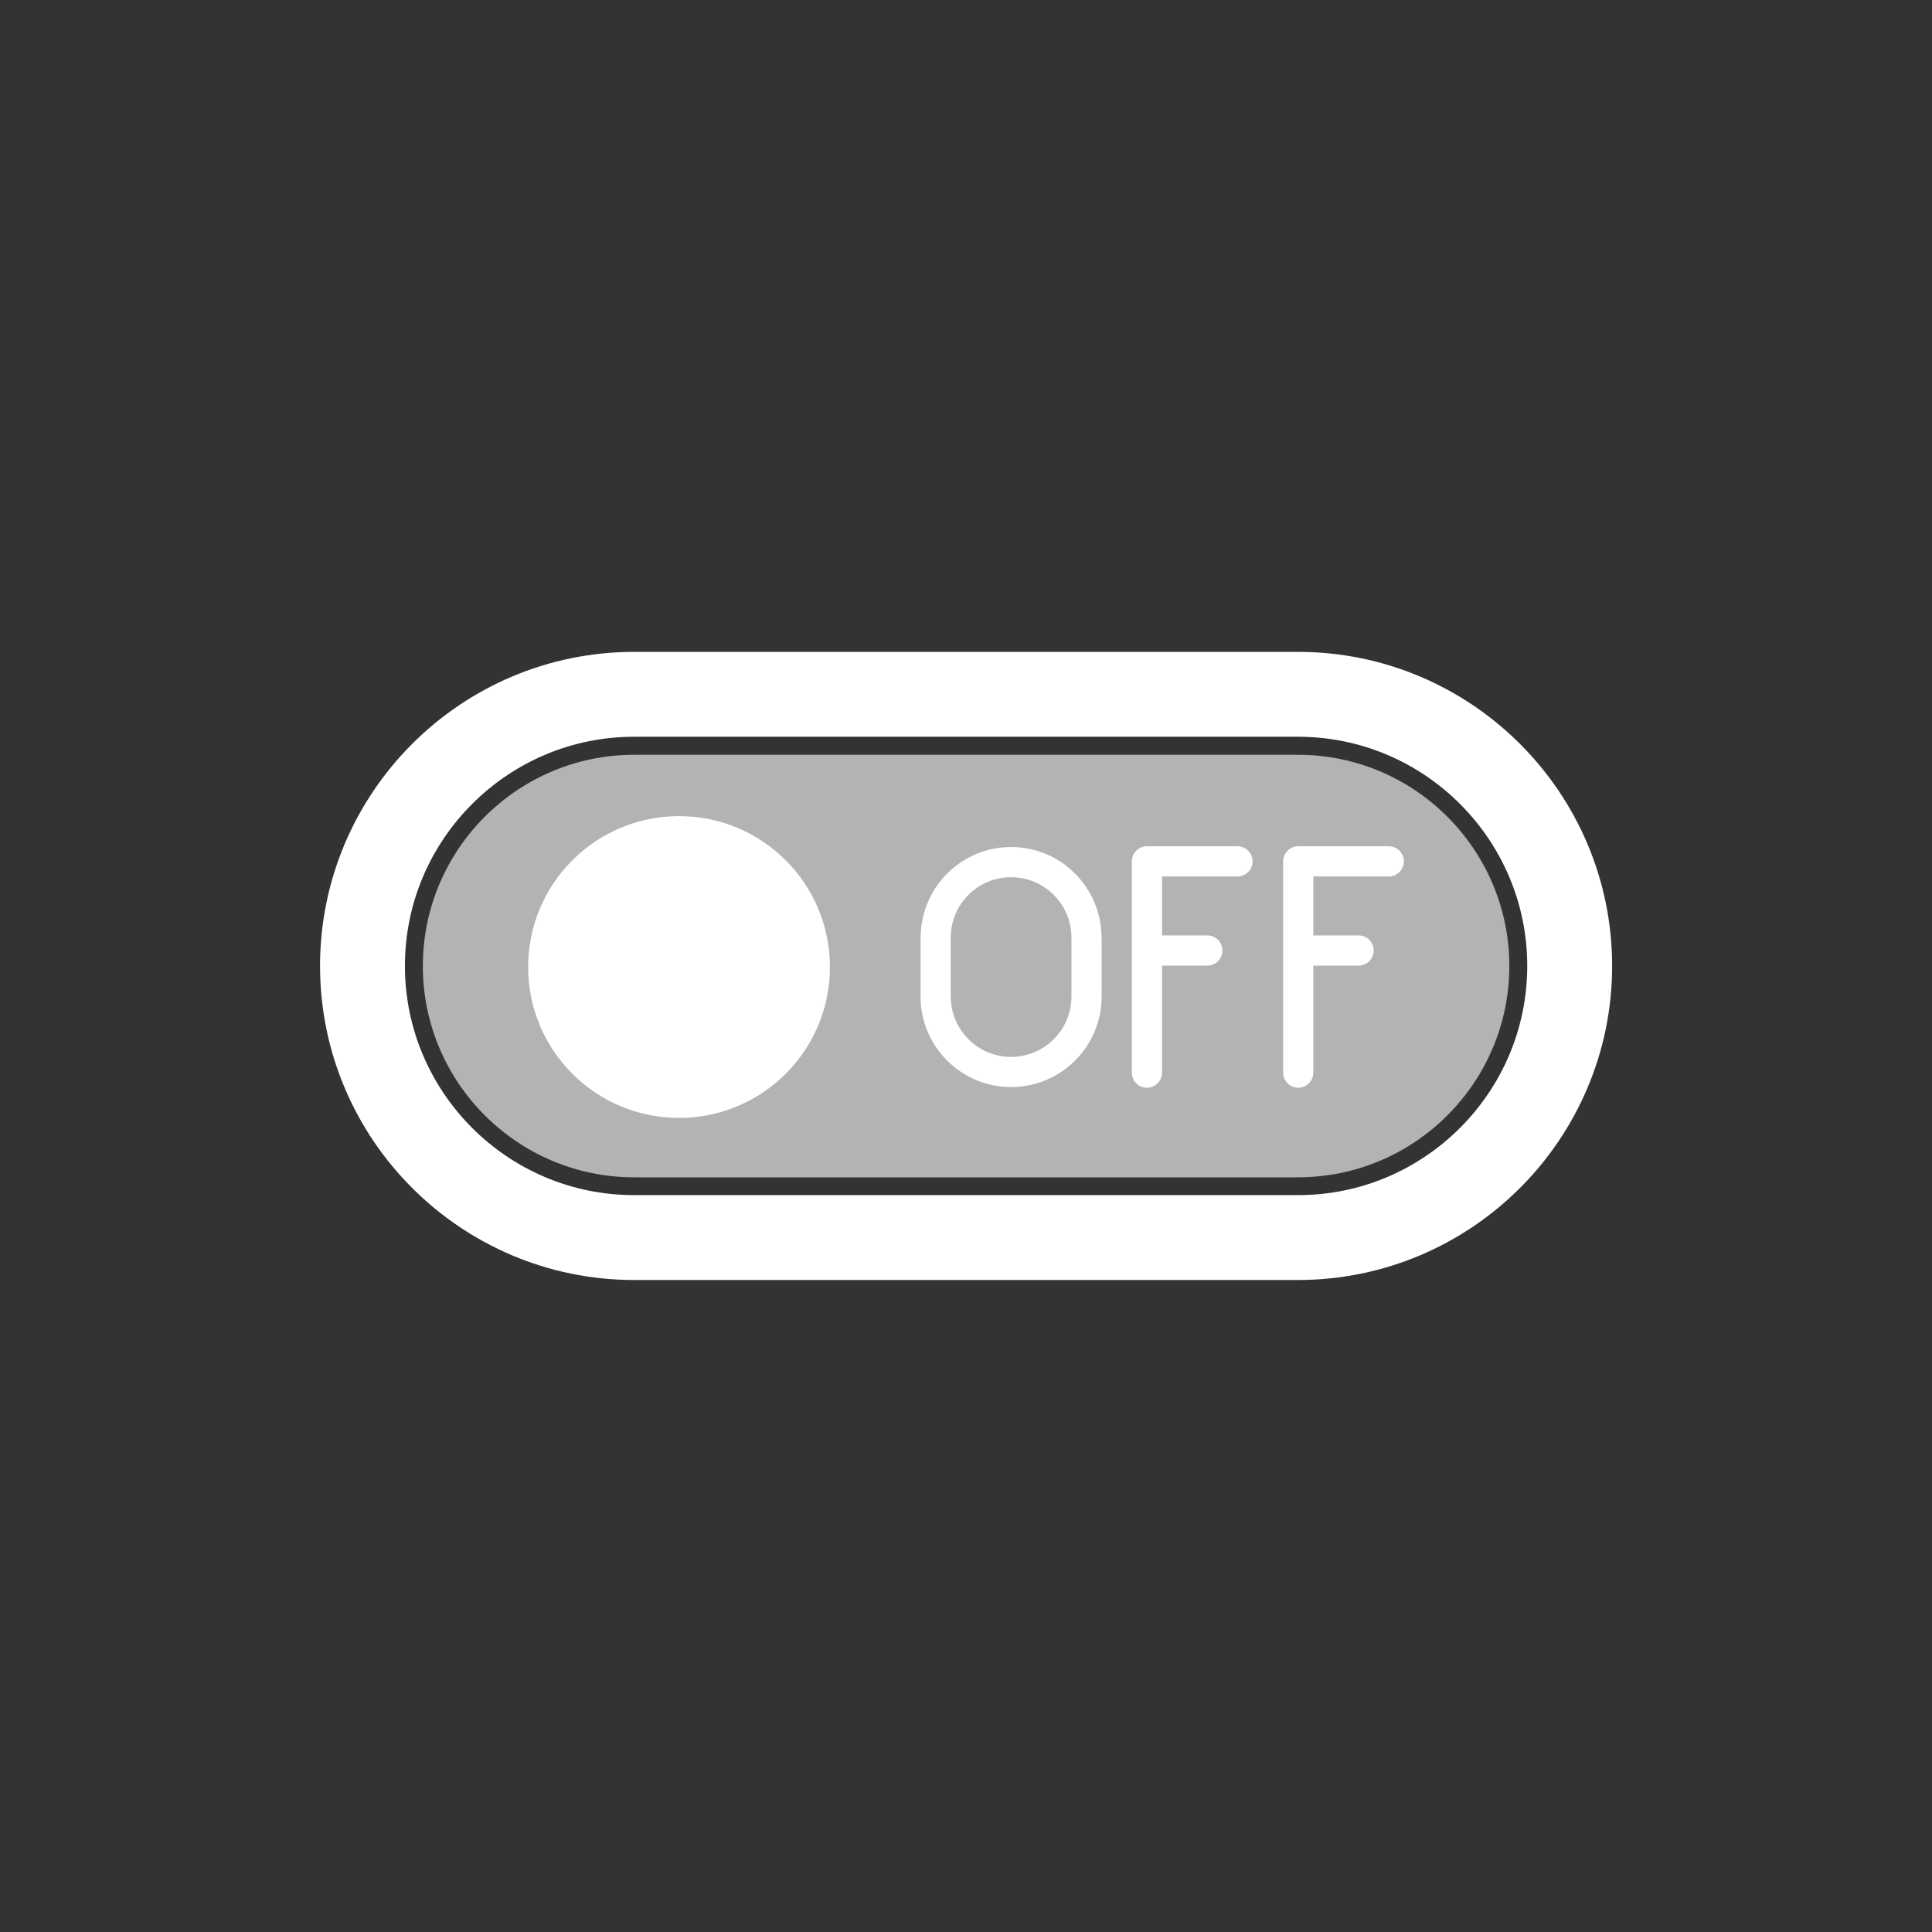 <?xml version="1.0" encoding="UTF-8" standalone="no"?>
<svg
   xmlns:dc="http://purl.org/dc/elements/1.1/"
   xmlns:cc="http://creativecommons.org/ns#"
   xmlns:rdf="http://www.w3.org/1999/02/22-rdf-syntax-ns#"
   xmlns:svg="http://www.w3.org/2000/svg"
   xmlns="http://www.w3.org/2000/svg"
   xmlns:sodipodi="http://sodipodi.sourceforge.net/DTD/sodipodi-0.dtd"
   xmlns:inkscape="http://www.inkscape.org/namespaces/inkscape"
   viewBox="0 0 341.333 341.333"
   height="341.333"
   width="341.333"
   xml:space="preserve"
   id="svg2"
   version="1.1"
   sodipodi:docname="off.svg"
   inkscape:version="0.92.2 (5c3e80d, 2017-08-06)"><rect x="0" y="0" width="341.333" height="341.333" fill="#333333" stroke="none"/><sodipodi:namedview
     pagecolor="#ffffff"
     bordercolor="#666666"
     borderopacity="1"
     objecttolerance="10"
     gridtolerance="10"
     guidetolerance="10"
     inkscape:pageopacity="0"
     inkscape:pageshadow="2"
     inkscape:window-width="1024"
     inkscape:window-height="705"
     id="namedview34"
     showgrid="false"
     inkscape:zoom="1.9555921"
     inkscape:cx="144.73864"
     inkscape:cy="138.93418"
     inkscape:window-x="-8"
     inkscape:window-y="-8"
     inkscape:window-maximized="1"
     inkscape:current-layer="svg2" /><defs
     id="defs6"><clipPath
       id="clipPath18"
       clipPathUnits="userSpaceOnUse"><path
         id="path16"
         d="M 0,256 H 256 V 0 H 0 Z" /></clipPath><clipPath
       id="clipPath26"
       clipPathUnits="userSpaceOnUse"><path
         id="path24"
         d="M 40,172 H 216 V 84 H 40 Z" /></clipPath></defs><g
     id="g36"
     transform="matrix(1.333,0,0,-1.333,229.333,122.667)"
     style="fill:none;stroke:#ffffff;stroke-width:11.25;stroke-miterlimit:4;stroke-dasharray:none"><path
       inkscape:connector-curvature="0"
       d="m 0,0 h -88 c -19.85,0 -36,-16.148 -36,-36 0,-19.851 16.15,-36 36,-36 H 0 c 19.849,0 36,16.149 36,36 C 36,-16.148 19.849,0 0,0"
       style="fill:none;fill-opacity:1;fill-rule:nonzero;stroke:#ffffff;stroke-width:11.25;stroke-miterlimit:4;stroke-dasharray:none"
       id="path38" /></g><g
     id="g40"
     transform="matrix(1.333,0,0,-1.333,229.333,208)"
     style="fill:#b3b3b3"><path
       inkscape:connector-curvature="0"
       d="m 0,0 h -88 c -15.44,0 -28,12.563 -28,28 0,15.438 12.56,28 28,28 H 0 C 15.439,56 28,43.438 28,28 28,12.563 15.439,0 0,0"
       style="fill:#b3b3b3;fill-opacity:1;fill-rule:nonzero;stroke:none"
       id="path42" /></g><g
     id="g44"
     transform="matrix(1.333,0,0,-1.333,178.633,186.725)"
     style="fill:#ffffff"><path
       inkscape:connector-curvature="0"
       d="m 0,0 c -4.412,0 -8,3.59 -8,8 v 7.816 c 0,4.41 3.588,8 8,8 4.412,0 8,-3.59 8,-8 V 8 C 8,3.59 4.412,0 0,0 M 11.981,16 C 11.88,22.531 6.554,27.816 0,27.816 -6.554,27.816 -11.88,22.531 -11.982,16 H -12 V 8 C -12,1.383 -6.617,-4 0,-4 6.617,-4 12,1.383 12,8 v 8 z"
       style="fill:#ffffff;fill-opacity:1;fill-rule:nonzero;stroke:none"
       id="path46" /></g><g
     id="g48"
     transform="matrix(1.333,0,0,-1.333,218.633,149.515)"
     style="fill:#ffffff"><path
       inkscape:connector-curvature="0"
       d="m 0,0 h -12 c -1.105,0 -2,-0.894 -2,-2 v -28 c 0,-1.105 0.895,-2 2,-2 1.105,0 2,0.895 2,2 v 14.184 h 6 c 1.106,0 2,0.895 2,2 0,1.106 -0.894,2 -2,2 h -6 V -4 H 0 c 1.105,0 2,0.895 2,2 0,1.106 -0.895,2 -2,2"
       style="fill:#ffffff;fill-opacity:1;fill-rule:nonzero;stroke:none"
       id="path50" /></g><g
     id="g52"
     transform="matrix(1.333,0,0,-1.333,245.36,149.515)"
     style="fill:#ffffff"><path
       inkscape:connector-curvature="0"
       d="m 0,0 h -12 c -1.105,0 -2,-0.895 -2,-2 v -28 c 0,-1.106 0.895,-2 2,-2 1.105,0 2,0.894 2,2 v 14.184 h 6 c 1.105,0 2,0.895 2,2 0,1.105 -0.895,2 -2,2 h -6 V -4 H 0 c 1.105,0 2,0.895 2,2 0,1.105 -0.895,2 -2,2"
       style="fill:#ffffff;fill-opacity:1;fill-rule:nonzero;stroke:none"
       id="path54" /></g><g
     id="g56"
     transform="matrix(1.333,0,0,-1.333,93.307,170.848)"
     style="fill:#ffffff"><path
       inkscape:connector-curvature="0"
       d="M 0,0 C 0,11.046 8.954,20 20,20 31.046,20 40,11.046 40,0 40,-11.046 31.046,-20 20,-20 8.954,-20 0,-11.046 0,0"
       style="fill:#ffffff;fill-opacity:1;fill-rule:nonzero;stroke:none"
       id="path58" /></g></svg>